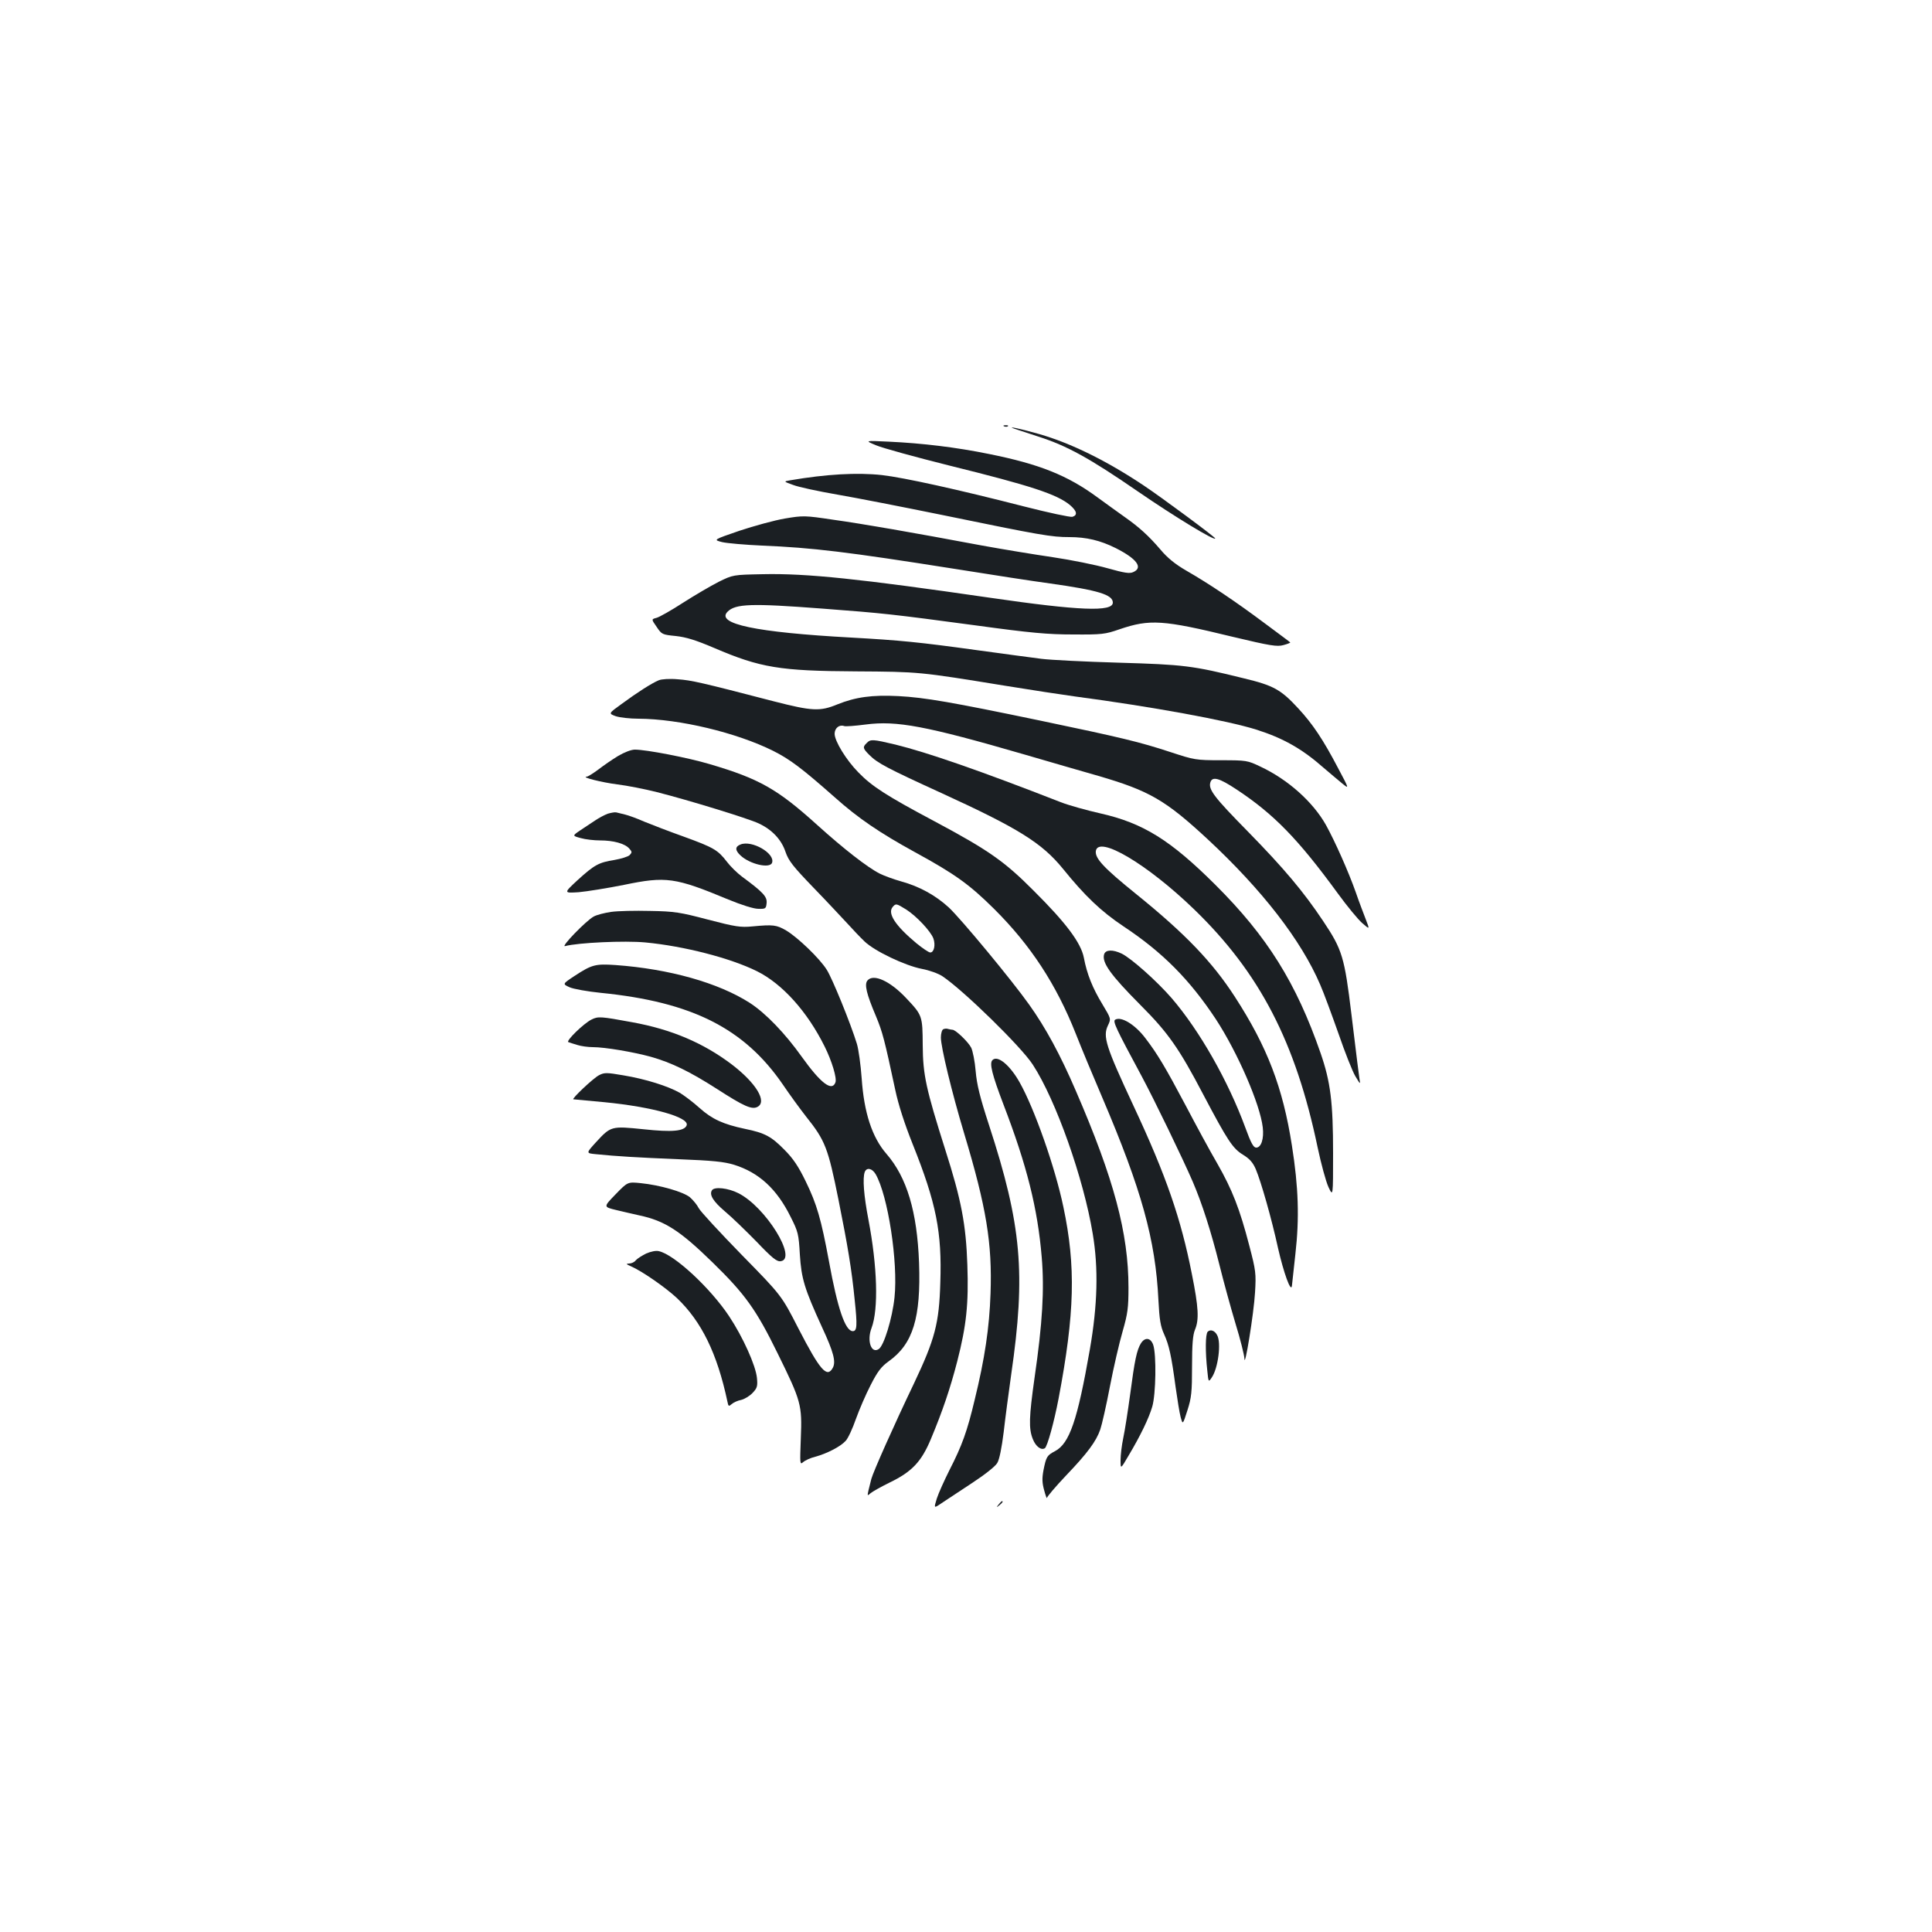 <?xml version="1.0" standalone="no"?>
<!DOCTYPE svg PUBLIC "-//W3C//DTD SVG 20010904//EN"
 "http://www.w3.org/TR/2001/REC-SVG-20010904/DTD/svg10.dtd">
<svg version="1.0" xmlns="http://www.w3.org/2000/svg"
 width="1000pt" height="1000pt" viewBox="0 0 1000 1000"
 preserveAspectRatio="xMidYMid meet">
<g transform="translate(0,1000) scale(0.1,-0.1)"
fill="#1b1f23" stroke="none">
<path d="M5198 7793 c7 -3 16 -2 19 1 4 3 -2 6 -13 5 -11 0 -14 -3 -6 -6z"/>
<path d="M5250 7781 c14 -5 70 -23 125 -41 147 -47 264 -111 515 -284 192
-132 400 -258 400 -243 0 7 -281 215 -370 274 -193 129 -377 219 -540 266 -90
26 -177 45 -130 28z"/>
<path d="M4535 7695 c33 -14 204 -61 380 -105 421 -104 555 -148 623 -204 36
-31 41 -52 13 -61 -10 -3 -123 21 -252 54 -339 87 -620 149 -734 162 -128 14
-288 5 -475 -27 -35 -6 -35 -6 15 -24 28 -11 131 -33 229 -50 99 -17 344 -65
545 -106 510 -105 564 -114 656 -114 88 0 160 -17 240 -57 109 -55 143 -101
91 -124 -19 -9 -45 -5 -134 20 -60 17 -188 43 -283 57 -96 14 -259 41 -364 60
-368 69 -622 113 -773 134 -147 22 -155 22 -250 6 -53 -9 -159 -38 -234 -63
-137 -47 -137 -47 -90 -59 26 -6 119 -14 207 -18 262 -11 437 -32 1000 -121
187 -30 408 -64 490 -75 249 -35 325 -58 325 -99 0 -49 -174 -42 -635 25 -675
98 -950 127 -1176 122 -155 -3 -155 -3 -230 -40 -41 -21 -123 -69 -184 -108
-60 -39 -122 -74 -137 -78 -27 -7 -27 -7 1 -47 26 -39 29 -40 99 -47 54 -6
103 -21 199 -62 238 -102 340 -119 733 -121 328 -2 328 -2 770 -74 135 -22
299 -47 365 -56 399 -53 787 -124 936 -171 140 -44 239 -100 351 -199 32 -27
74 -63 95 -80 37 -30 37 -30 -21 79 -77 147 -131 228 -205 308 -91 99 -129
120 -283 157 -267 66 -310 71 -648 81 -173 5 -353 14 -400 20 -47 6 -197 26
-335 45 -296 41 -397 51 -650 65 -493 27 -702 71 -639 134 41 41 123 44 489
16 319 -24 363 -29 795 -87 285 -39 373 -47 505 -47 149 -1 165 1 240 27 156
53 224 49 585 -39 197 -47 230 -52 263 -43 22 6 37 12 35 14 -1 2 -61 46 -132
99 -151 113 -287 204 -405 272 -59 34 -99 67 -135 110 -60 70 -109 115 -186
169 -30 21 -93 67 -140 101 -155 114 -301 172 -560 224 -171 35 -347 56 -520
64 -125 6 -125 6 -65 -19z"/>
<path d="M3410 6479 c-35 -14 -113 -64 -193 -123 -68 -49 -68 -49 -30 -63 21
-7 74 -13 118 -13 211 -1 507 -72 696 -166 88 -44 150 -91 321 -242 120 -107
230 -182 414 -283 207 -113 282 -167 410 -294 189 -188 321 -390 422 -645 29
-74 91 -223 137 -330 204 -478 276 -737 291 -1050 5 -100 11 -135 29 -175 26
-57 38 -111 60 -275 9 -63 20 -133 26 -155 11 -40 11 -40 35 35 21 65 24 95
24 228 0 113 4 162 15 189 22 52 19 115 -16 289 -56 285 -133 509 -301 868
-145 311 -161 361 -133 419 16 34 16 34 -29 109 -51 84 -80 156 -96 241 -15
77 -92 180 -260 347 -151 152 -234 210 -515 360 -248 132 -322 180 -392 252
-63 64 -123 162 -123 200 0 29 24 49 49 40 8 -3 58 1 112 8 160 21 311 -7 824
-156 143 -42 314 -91 380 -110 264 -77 347 -125 565 -327 283 -263 485 -524
583 -753 19 -43 61 -158 95 -254 33 -96 72 -195 87 -220 27 -45 27 -45 21 -10
-6 42 -9 68 -41 330 -36 296 -47 334 -146 482 -102 153 -203 273 -390 464
-174 177 -206 218 -194 255 10 32 46 22 135 -37 194 -128 320 -258 525 -539
48 -66 105 -135 126 -153 39 -34 39 -34 18 20 -11 29 -35 91 -51 138 -38 108
-109 267 -155 350 -67 119 -196 235 -339 302 -67 32 -72 33 -204 33 -131 0
-139 2 -261 42 -161 53 -258 76 -674 163 -456 95 -599 120 -735 127 -136 7
-222 -5 -316 -43 -90 -37 -130 -35 -329 16 -377 98 -426 109 -496 114 -43 4
-85 1 -99 -5z"/>
<path d="M4486 6154 c-22 -21 -20 -28 14 -62 42 -42 91 -68 371 -196 400 -183
522 -259 631 -393 114 -141 197 -220 312 -297 204 -135 344 -277 479 -481 113
-173 229 -440 243 -560 7 -59 -8 -105 -34 -105 -14 0 -27 23 -56 103 -89 242
-236 501 -381 670 -77 89 -210 207 -259 231 -46 22 -83 21 -91 -3 -13 -43 33
-107 188 -263 142 -142 200 -224 326 -465 125 -237 152 -278 205 -310 34 -21
51 -40 66 -75 27 -64 82 -256 115 -408 29 -127 67 -234 72 -195 1 11 9 85 18
165 21 185 16 345 -18 560 -47 302 -128 512 -295 770 -117 181 -257 327 -512
533 -166 134 -213 184 -208 222 12 83 266 -67 509 -302 339 -328 525 -686 639
-1232 18 -85 43 -177 56 -205 24 -51 24 -51 24 174 0 265 -13 370 -65 520
-126 363 -276 603 -544 870 -233 232 -374 320 -596 370 -71 16 -164 42 -205
58 -417 163 -689 257 -855 298 -118 28 -129 29 -149 8z"/>
<path d="M3199 6087 c-30 -18 -76 -50 -102 -70 -27 -20 -54 -37 -60 -37 -33
-2 79 -30 158 -40 50 -6 142 -24 205 -40 162 -41 472 -136 527 -162 69 -32
118 -84 139 -148 16 -46 39 -75 145 -185 69 -71 147 -155 175 -185 27 -30 67
-72 89 -93 52 -50 209 -125 297 -142 38 -7 85 -24 106 -38 109 -73 409 -366
468 -458 120 -184 263 -590 310 -875 30 -179 25 -369 -15 -599 -64 -366 -105
-486 -180 -526 -42 -22 -46 -29 -60 -99 -8 -43 -7 -66 4 -105 7 -27 14 -44 14
-38 1 7 45 59 100 117 110 115 155 176 176 237 8 23 31 123 50 223 19 99 49
228 66 286 26 91 30 121 30 225 0 282 -75 563 -273 1020 -80 186 -156 326
-241 445 -90 127 -352 443 -416 503 -69 63 -152 109 -247 135 -39 11 -88 29
-110 40 -64 32 -189 130 -323 251 -207 187 -300 240 -558 316 -111 33 -327 75
-387 75 -19 0 -55 -14 -87 -33z m1492 -795 c53 -34 126 -112 140 -149 12 -33
4 -73 -16 -73 -8 0 -40 22 -72 48 -109 91 -150 154 -123 187 17 20 19 19 71
-13z"/>
<path d="M3145 5788 c-16 -6 -46 -22 -65 -35 -19 -13 -54 -36 -77 -51 -41 -28
-41 -28 3 -40 24 -7 70 -12 100 -12 69 0 128 -16 151 -42 15 -17 15 -20 2 -34
-8 -8 -44 -19 -78 -25 -82 -13 -104 -25 -192 -105 -72 -67 -72 -67 7 -62 43 4
149 21 234 38 217 45 264 39 540 -76 68 -28 131 -48 155 -48 38 -1 40 1 43 30
3 33 -18 56 -128 137 -24 18 -60 53 -78 77 -46 60 -67 73 -224 130 -73 26
-164 61 -203 77 -38 17 -83 33 -100 37 -16 4 -37 9 -45 11 -8 2 -28 -2 -45 -7z"/>
<path d="M3833 5629 c-29 -11 -29 -30 0 -57 48 -45 151 -69 163 -38 18 48
-104 119 -163 95z"/>
<path d="M3163 5280 c-34 -5 -74 -15 -90 -24 -38 -20 -174 -160 -148 -153 67
18 308 29 415 19 201 -19 441 -81 578 -149 131 -65 260 -208 350 -389 37 -74
65 -165 56 -187 -18 -48 -76 -4 -174 133 -86 121 -187 226 -269 279 -162 104
-417 176 -696 196 -104 7 -122 2 -212 -57 -62 -41 -62 -41 -25 -58 20 -9 93
-22 162 -29 472 -47 743 -184 943 -476 33 -49 87 -123 119 -164 100 -125 114
-163 168 -431 48 -240 68 -358 84 -520 14 -132 12 -160 -10 -160 -39 0 -79
118 -123 360 -41 221 -63 297 -121 416 -37 76 -64 117 -110 163 -68 69 -101
87 -204 108 -113 24 -170 50 -235 108 -33 30 -80 65 -103 79 -60 34 -176 71
-291 90 -87 15 -99 15 -126 1 -30 -15 -146 -125 -133 -125 4 0 76 -7 161 -15
247 -24 441 -78 425 -120 -12 -30 -74 -36 -223 -20 -167 17 -169 17 -247 -68
-51 -56 -51 -56 0 -61 110 -11 210 -17 426 -26 180 -7 238 -13 290 -29 128
-40 221 -125 292 -269 39 -77 42 -89 48 -195 8 -125 23 -176 115 -377 60 -129
72 -178 56 -209 -30 -56 -66 -15 -178 202 -88 172 -88 172 -294 382 -113 116
-213 224 -222 241 -9 18 -30 43 -46 57 -34 28 -155 63 -254 73 -68 7 -68 7
-131 -58 -63 -65 -63 -65 3 -81 36 -9 91 -21 121 -28 131 -28 209 -78 379
-244 167 -163 225 -243 336 -470 122 -248 127 -266 120 -440 -5 -132 -5 -138
12 -123 10 9 38 22 63 28 59 16 130 52 157 82 12 12 36 64 53 113 18 50 52
129 77 177 35 69 55 95 93 122 126 90 167 225 157 510 -10 265 -63 442 -169
564 -74 85 -116 213 -128 391 -5 69 -16 150 -25 179 -32 104 -127 338 -156
383 -37 59 -151 168 -210 203 -50 29 -67 31 -174 21 -62 -6 -88 -2 -230 35
-144 38 -174 43 -300 45 -77 2 -168 0 -202 -5z m1369 -1357 c64 -110 117 -456
98 -638 -11 -107 -55 -252 -82 -268 -39 -25 -62 44 -37 109 37 98 30 320 -16
561 -24 125 -31 215 -19 247 10 25 38 19 56 -11z"/>
<path d="M4490 4925 c-17 -20 -5 -70 44 -185 34 -82 44 -120 100 -382 16 -76
48 -175 90 -280 122 -305 152 -455 143 -718 -6 -210 -28 -292 -136 -520 -105
-219 -211 -458 -221 -495 -4 -16 -11 -43 -15 -60 -6 -28 -6 -29 12 -13 10 8
54 33 97 54 116 56 165 108 214 225 61 146 100 261 137 404 47 184 59 295 52
498 -7 208 -31 336 -114 595 -100 316 -116 388 -117 542 -1 152 -2 155 -84
242 -84 90 -171 130 -202 93z"/>
<path d="M3062 4723 c-41 -20 -136 -113 -120 -117 7 -3 28 -9 47 -15 19 -6 55
-11 80 -11 62 0 209 -25 300 -50 106 -30 201 -76 343 -167 138 -89 180 -108
209 -92 51 27 -8 124 -134 220 -147 111 -311 181 -515 218 -163 30 -176 31
-210 14z"/>
<path d="M5772 4722 c-13 -9 4 -45 137 -292 65 -121 213 -427 264 -545 49
-114 95 -258 138 -429 22 -89 60 -227 84 -307 25 -81 45 -162 46 -180 1 -62
49 234 55 341 6 98 4 114 -29 240 -50 193 -89 292 -166 427 -38 65 -111 200
-164 301 -104 196 -146 267 -209 349 -53 70 -125 114 -156 95z"/>
<path d="M4883 4673 c-7 -2 -13 -22 -13 -43 0 -50 56 -282 120 -495 116 -385
146 -571 137 -830 -6 -177 -30 -338 -82 -550 -39 -164 -65 -236 -131 -365 -26
-52 -56 -118 -65 -146 -16 -52 -16 -52 25 -24 23 15 93 61 156 103 67 44 122
87 132 105 11 18 23 79 33 159 8 72 26 206 39 299 76 523 54 773 -115 1291
-47 144 -63 209 -69 279 -4 50 -15 104 -23 121 -16 31 -81 93 -97 93 -4 0 -14
2 -22 4 -7 3 -19 2 -25 -1z"/>
<path d="M5137 4513 c-17 -16 -2 -75 57 -230 121 -315 177 -538 198 -791 14
-166 4 -340 -37 -622 -29 -205 -31 -265 -9 -319 15 -38 43 -59 62 -47 13 8 48
136 71 256 84 443 90 686 25 993 -43 206 -150 509 -226 644 -51 91 -115 143
-141 116z"/>
<path d="M3685 3839 c-15 -23 7 -58 67 -109 35 -29 108 -100 164 -157 81 -85
105 -104 125 -101 88 12 -78 281 -219 352 -53 27 -125 35 -137 15z"/>
<path d="M3345 3512 c-22 -11 -46 -26 -54 -35 -7 -10 -23 -17 -35 -17 -17 -1
-16 -3 9 -14 58 -25 180 -110 239 -165 127 -121 208 -286 261 -535 5 -26 7
-27 23 -13 9 8 31 18 48 21 17 4 44 20 59 36 24 25 27 35 23 77 -6 65 -73 213
-144 320 -97 146 -284 320 -364 337 -14 4 -42 -2 -65 -12z"/>
<path d="M6251 3107 c-12 -12 -13 -103 -2 -202 6 -60 6 -60 23 -35 33 48 50
180 28 219 -12 24 -35 32 -49 18z"/>
<path d="M5906 3048 c-22 -35 -33 -88 -56 -263 -12 -88 -28 -191 -36 -228 -8
-38 -14 -89 -14 -115 0 -47 0 -47 41 23 62 104 105 193 123 254 19 64 22 270
5 320 -13 37 -42 41 -63 9z"/>
<path d="M5169 2213 c-13 -16 -12 -17 4 -4 16 13 21 21 13 21 -2 0 -10 -8 -17
-17z"/>
</g>
</svg>
